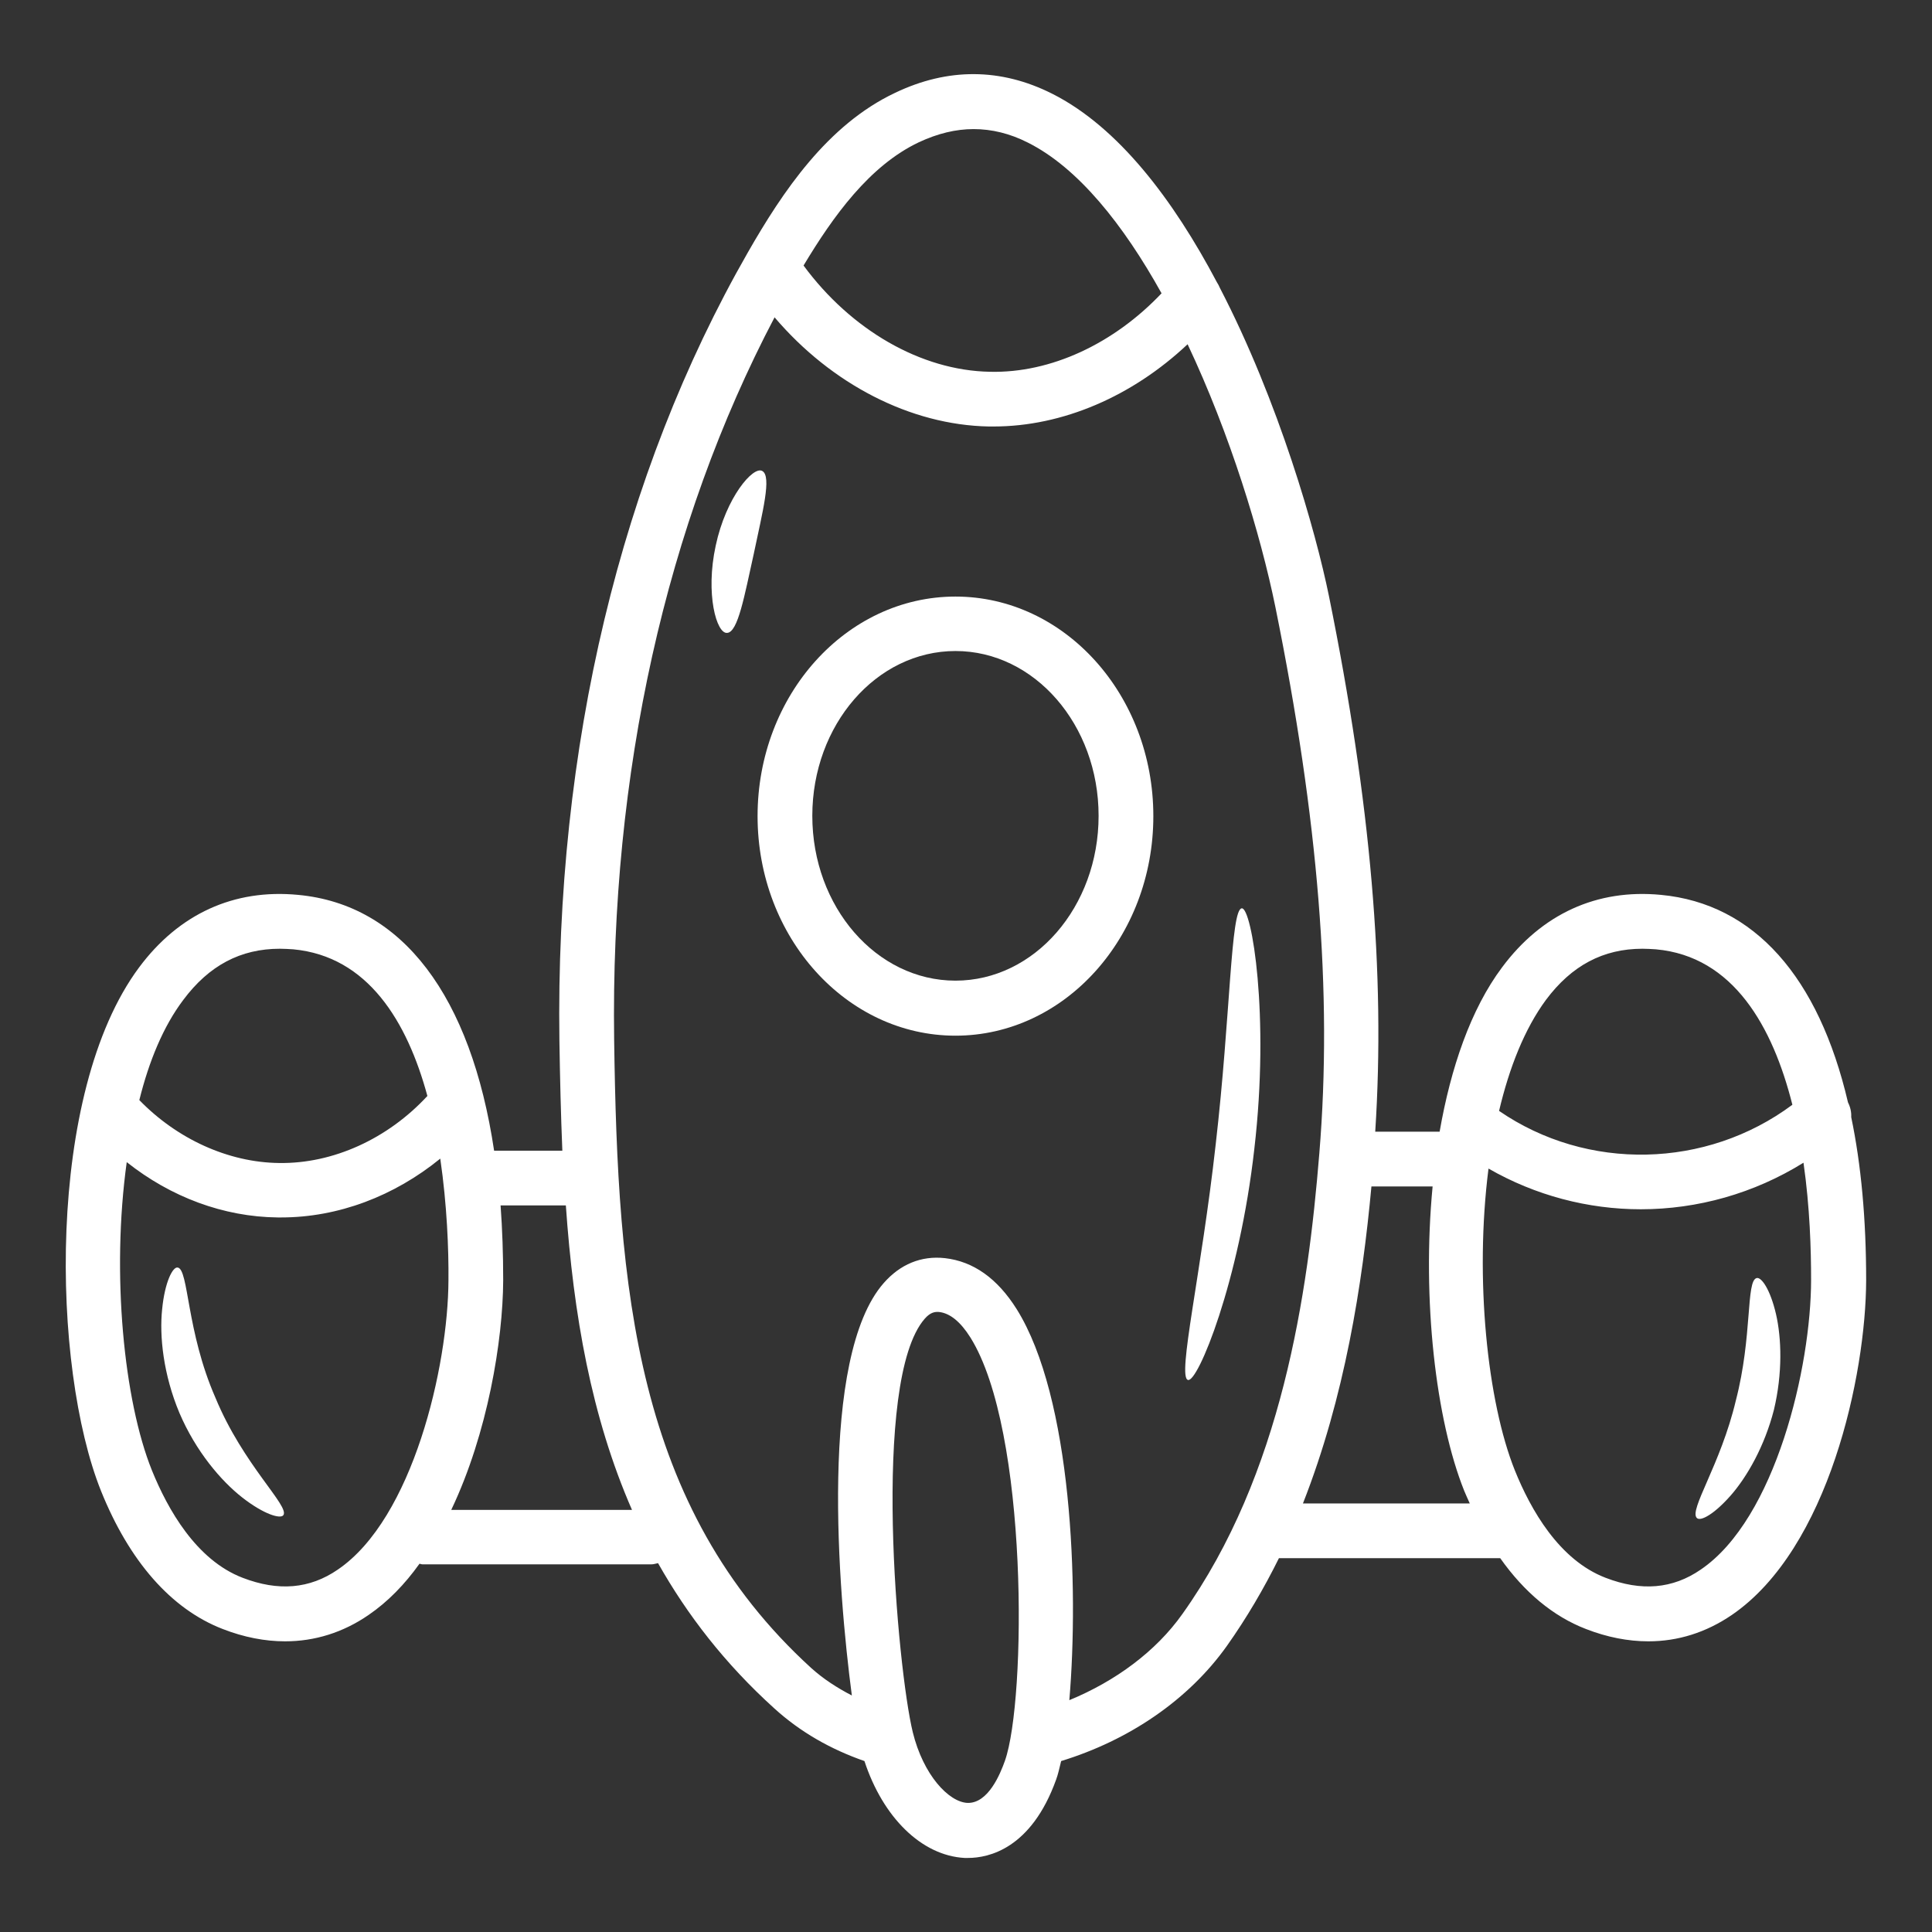 <svg width="60" height="60" viewBox="0 0 60 60" fill="none" xmlns="http://www.w3.org/2000/svg">
<rect x="0" y="0" width="60" height="60" fill="#333333" stroke="none"/>
<path d="M57.491 34.691C57.5 34.536 57.464 34.382 57.391 34.236C56.482 30.346 54.482 28.064 51.582 27.791C49.591 27.6 47.882 28.382 46.645 30.046C45.673 31.346 45.055 33.164 44.709 35.145H42.709C43.027 30.236 42.573 24.927 41.273 18.518C40.864 16.509 39.718 12.473 37.882 8.936C37.855 8.873 37.827 8.818 37.791 8.764C36.446 6.218 34.736 3.946 32.673 2.909C31.082 2.109 29.436 2.1 27.8 2.882C25.7 3.873 24.309 5.946 23.227 7.836C19.273 14.736 17.245 23.2 17.373 32.327C17.391 33.482 17.418 34.618 17.464 35.736H15.345C14.627 30.936 12.5 28.091 9.255 27.791C7.264 27.6 5.555 28.382 4.318 30.046C1.418 33.946 1.6 42.464 3.136 46.3C4.018 48.491 5.318 49.973 6.918 50.591C7.573 50.846 8.227 50.973 8.855 50.973C9.773 50.973 10.655 50.7 11.445 50.155C12.046 49.745 12.573 49.2 13.027 48.564C13.055 48.564 13.082 48.582 13.118 48.582H20.236C20.309 48.582 20.373 48.555 20.436 48.545C21.346 50.155 22.509 51.664 24.046 53.055C24.855 53.791 25.8 54.327 26.846 54.691C27.418 56.436 28.618 57.627 29.955 57.7H30.064C30.7 57.7 32.027 57.418 32.8 55.264C32.855 55.118 32.9 54.918 32.955 54.691C35.064 54.045 36.909 52.791 38.1 51.118C38.718 50.245 39.255 49.327 39.718 48.391H46.591C47.336 49.446 48.236 50.2 49.255 50.591C49.909 50.846 50.564 50.973 51.191 50.973C52.109 50.973 52.982 50.7 53.782 50.155C56.8 48.091 57.946 42.691 57.955 39.764C57.955 37.864 57.8 36.173 57.491 34.691ZM48.009 31.055C48.809 29.982 49.791 29.464 51.009 29.464C51.145 29.464 51.282 29.473 51.427 29.482C53.836 29.7 55.055 31.891 55.664 34.309C52.991 36.3 49.291 36.382 46.555 34.5C46.873 33.155 47.346 31.955 48.009 31.055ZM28.536 4.418C29.118 4.146 29.682 4.009 30.236 4.009C30.8 4.009 31.364 4.146 31.918 4.427C33.482 5.209 34.891 6.982 36.073 9.109C34.591 10.673 32.636 11.591 30.745 11.546C28.6 11.509 26.427 10.245 24.955 8.246C25.873 6.718 27 5.146 28.536 4.418ZM5.691 31.055C6.491 29.982 7.473 29.464 8.691 29.464C8.827 29.464 8.964 29.473 9.109 29.482C11.427 29.7 12.646 31.727 13.273 34.036C12.046 35.364 10.345 36.145 8.664 36.118C7.091 36.1 5.5 35.373 4.327 34.164C4.627 32.955 5.073 31.873 5.691 31.055ZM10.491 48.745C9.618 49.346 8.646 49.427 7.536 49C6.091 48.446 5.209 46.873 4.718 45.664C3.846 43.5 3.455 39.555 3.936 36.091C5.3 37.173 6.936 37.791 8.627 37.809H8.727C10.509 37.809 12.245 37.145 13.673 35.982C13.882 37.418 13.936 38.8 13.927 39.755C13.918 42.446 12.818 47.164 10.491 48.745ZM14.018 46.882C15.146 44.509 15.618 41.627 15.627 39.764C15.627 38.946 15.6 38.173 15.546 37.436H17.573C17.809 40.827 18.364 44 19.627 46.891H14.018V46.882ZM31.209 54.682C31.064 55.091 30.691 56.009 30.046 55.991C29.464 55.964 28.673 55.127 28.346 53.791C27.873 51.846 27.046 42.864 28.718 40.955C28.9 40.745 29.046 40.736 29.164 40.745C29.5 40.782 29.827 41.045 30.136 41.536C31.945 44.427 31.873 52.809 31.209 54.682ZM36.718 50.127C35.9 51.282 34.645 52.209 33.209 52.8C33.509 49.273 33.291 43.4 31.573 40.655C30.973 39.7 30.227 39.173 29.346 39.073C28.609 38.991 27.955 39.264 27.445 39.846C25.427 42.145 26.027 49.409 26.455 52.655C26 52.418 25.573 52.145 25.191 51.8C19.709 46.8 19.182 40.009 19.073 32.3C18.955 24 20.682 16.273 24.055 9.855C25.818 11.927 28.273 13.2 30.709 13.245H30.855C33 13.245 35.164 12.309 36.882 10.691C38.2 13.482 39.145 16.582 39.609 18.855C40.946 25.455 41.382 30.846 40.973 35.818C40.618 40.2 39.809 45.791 36.718 50.127ZM40.464 46.691C41.764 43.382 42.309 39.891 42.591 36.846H44.491C44.155 40.364 44.591 44.1 45.473 46.3C45.527 46.436 45.591 46.564 45.645 46.691H40.464ZM52.818 48.745C51.946 49.346 50.973 49.427 49.864 49C48.418 48.446 47.536 46.882 47.045 45.664C46.191 43.536 45.791 39.709 46.227 36.291C47.682 37.127 49.318 37.555 50.955 37.555C52.718 37.555 54.473 37.064 56.009 36.109C56.209 37.5 56.245 38.818 56.245 39.745C56.245 42.446 55.145 47.164 52.818 48.745Z" fill="white"/>
<path d="M29.673 18.527C26.282 18.527 23.527 21.582 23.527 25.346C23.527 29.109 26.282 32.164 29.673 32.164C33.064 32.164 35.818 29.109 35.818 25.346C35.818 21.582 33.064 18.527 29.673 18.527ZM29.673 30.455C27.218 30.455 25.227 28.164 25.227 25.336C25.227 22.509 27.218 20.218 29.673 20.218C32.127 20.218 34.118 22.509 34.118 25.336C34.118 28.164 32.127 30.455 29.673 30.455Z" fill="white"/>
<path d="M5.518 39.364C5.364 39.336 5.118 39.818 5.036 40.655C4.946 41.491 5.073 42.691 5.573 43.882C6.082 45.073 6.864 45.991 7.527 46.509C8.191 47.027 8.709 47.182 8.8 47.055C9 46.773 7.555 45.5 6.691 43.409C5.782 41.336 5.864 39.418 5.518 39.364Z" fill="white"/>
<path d="M55.155 40.809C54.982 40.064 54.709 39.655 54.555 39.691C54.218 39.773 54.427 41.5 53.909 43.491C53.436 45.491 52.436 46.909 52.7 47.145C52.818 47.255 53.245 47.018 53.755 46.436C54.255 45.864 54.8 44.918 55.091 43.782C55.364 42.636 55.327 41.555 55.155 40.809Z" fill="white"/>
<path d="M38.564 28.209C38.218 28.236 38.218 31.527 37.755 35.536C37.309 39.545 36.555 42.755 36.891 42.855C37.191 42.964 38.491 39.809 38.955 35.673C39.437 31.536 38.873 28.173 38.564 28.209Z" fill="white"/>
<path d="M23.673 14.627C23.391 14.464 22.546 15.446 22.227 16.946C21.9 18.446 22.255 19.691 22.582 19.655C22.918 19.637 23.118 18.509 23.409 17.2C23.682 15.891 23.973 14.791 23.673 14.627Z" fill="white"/>
</svg>

